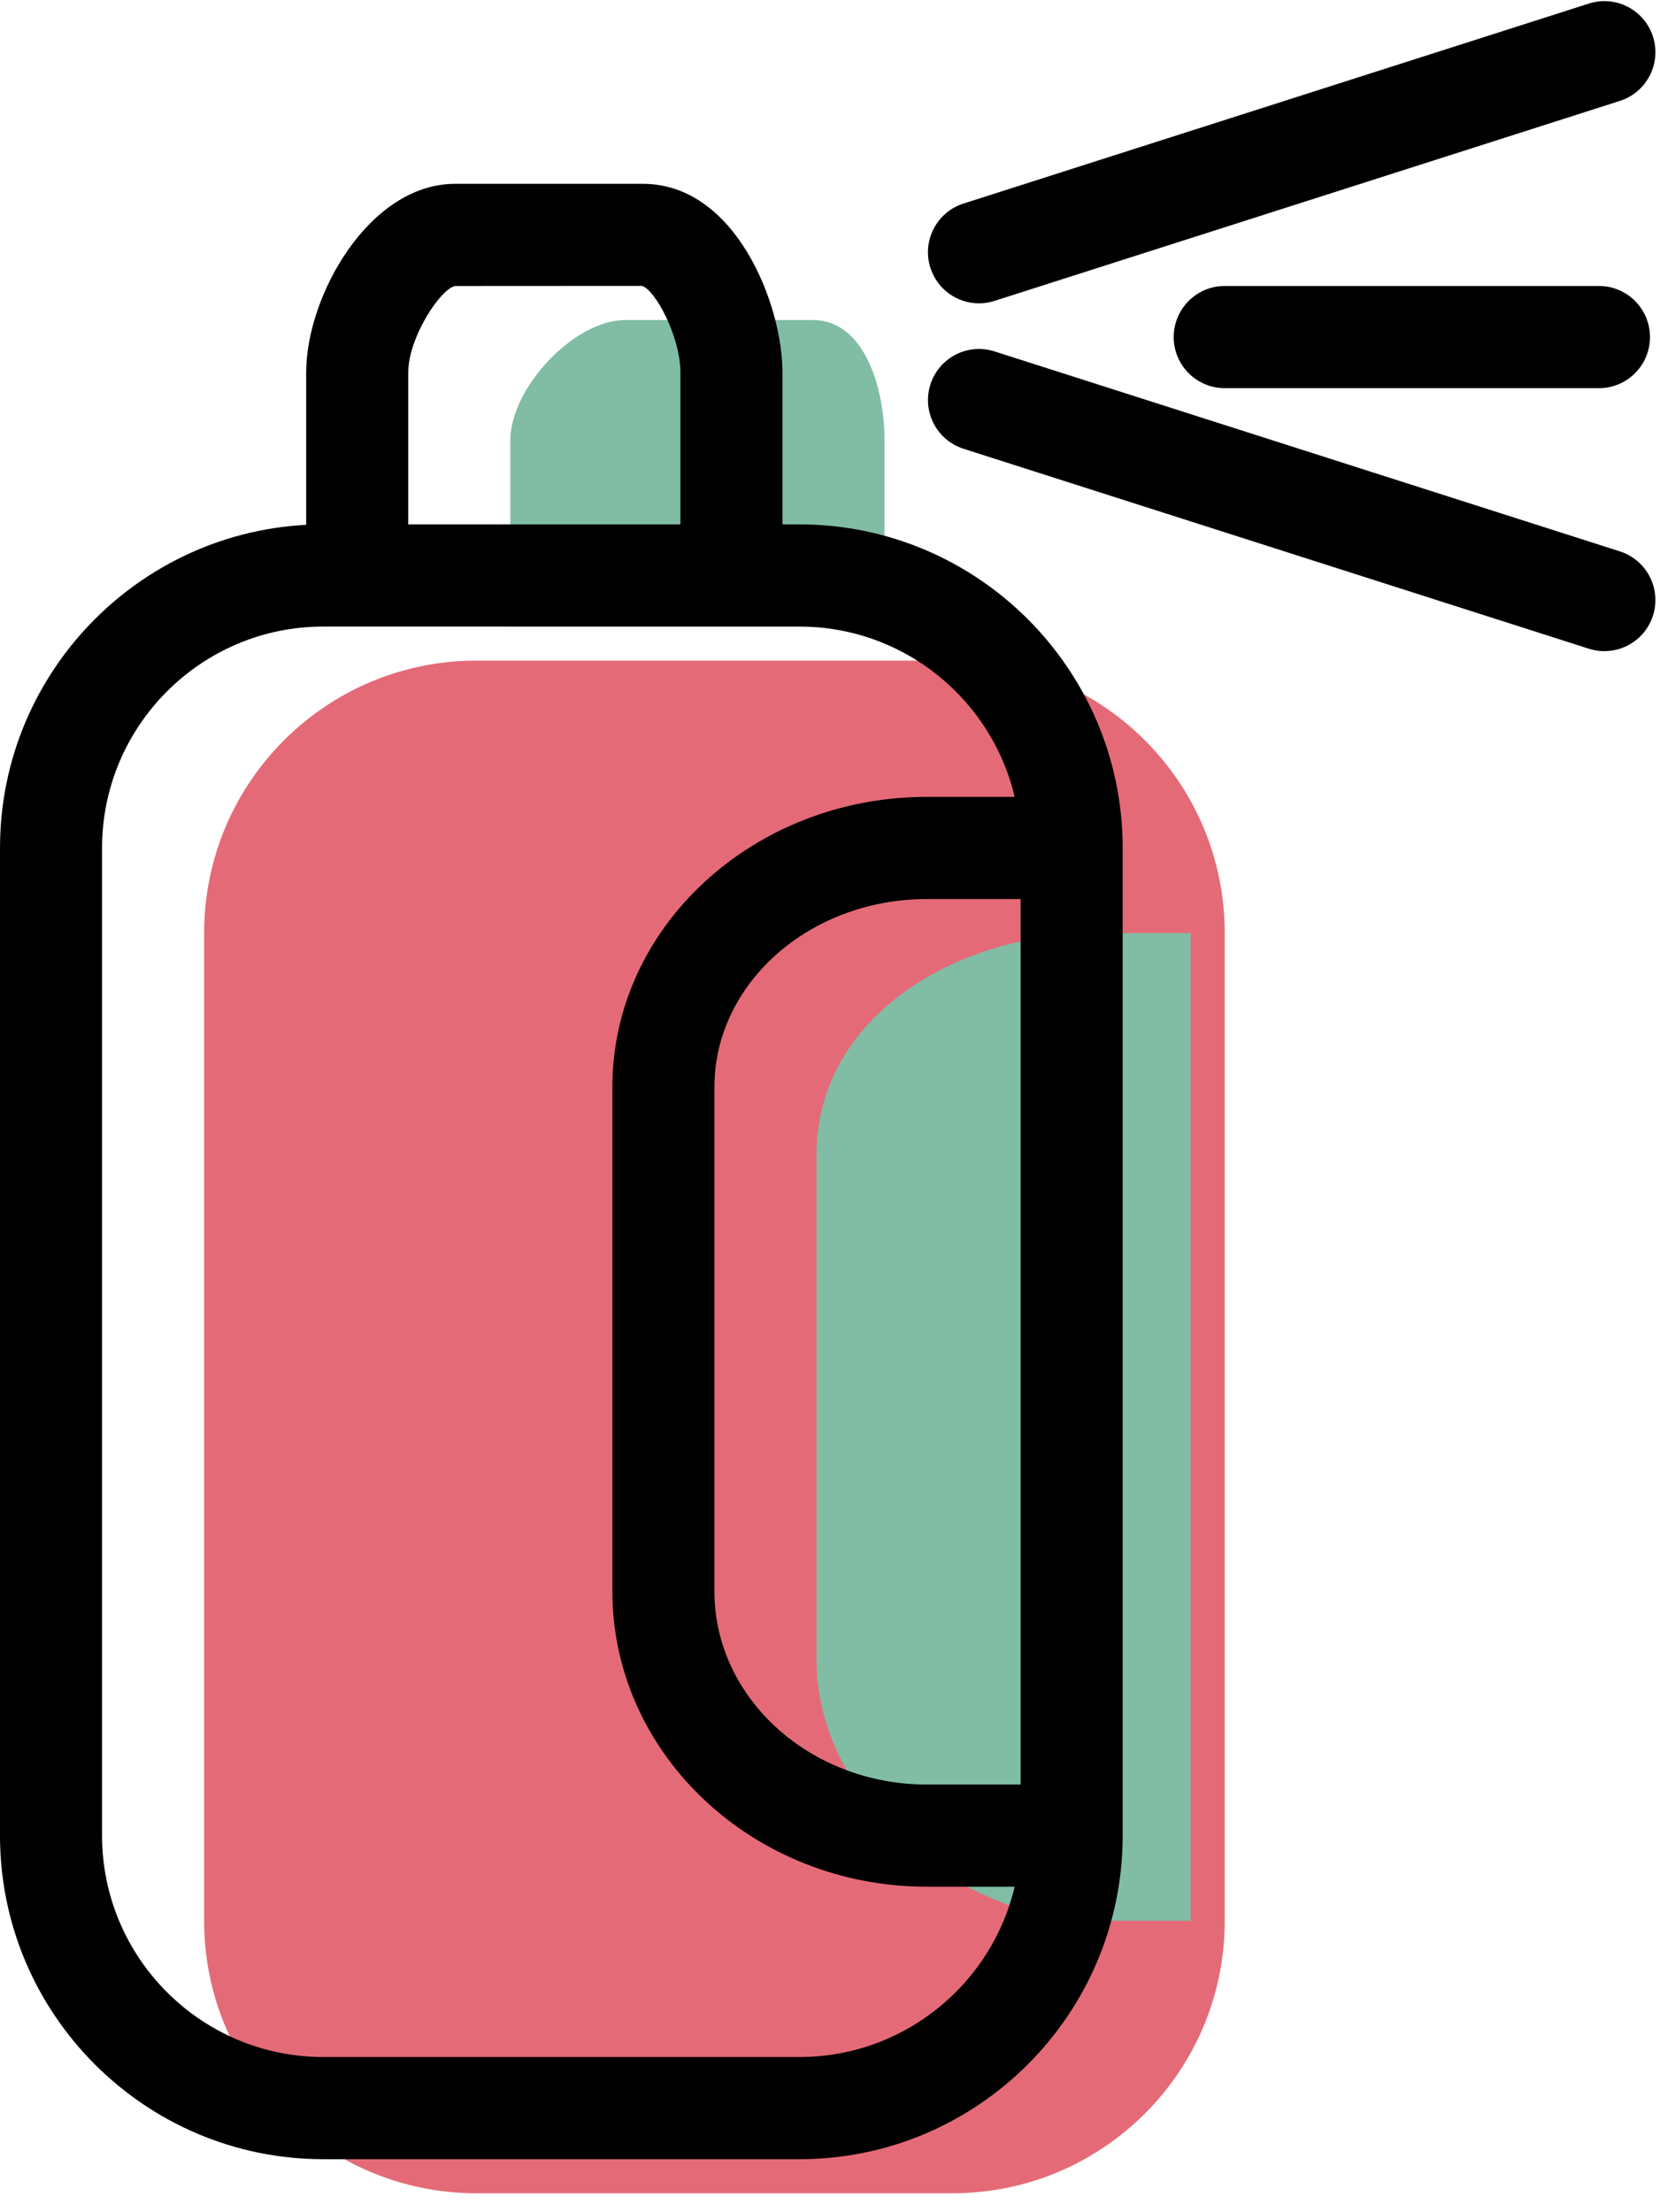 <svg xmlns="http://www.w3.org/2000/svg" xmlns:xlink="http://www.w3.org/1999/xlink" preserveAspectRatio="xMidYMid" width="49" height="65" viewBox="0 0 49 65">
  <defs>
    <style>

      .cls-3 {
        fill: #e56a77;
      }

      .cls-4 {
        fill: #81bda4;
      }

      .cls-6 {
        fill: #000000;
      }
    </style>
  </defs>
  <g id="group-18svg">
    <path d="M36.000,56.437 C36.000,60.859 32.418,64.443 28.000,64.443 C28.000,64.443 14.000,64.443 14.000,64.443 C9.582,64.443 6.000,60.859 6.000,56.437 C6.000,56.437 6.000,27.416 6.000,27.416 C6.000,22.995 9.582,19.411 14.000,19.411 C14.000,19.411 28.000,19.411 28.000,19.411 C32.418,19.411 36.000,22.995 36.000,27.416 C36.000,27.416 36.000,56.437 36.000,56.437 Z" id="path-1" class="cls-3" fill-rule="evenodd"/>
    <path d="M35.000,56.437 C35.000,56.437 32.244,56.437 32.244,56.437 C28.155,56.437 24.000,52.851 24.000,48.760 C24.000,48.760 24.000,33.941 24.000,33.941 C24.000,29.848 28.155,27.416 32.244,27.416 C32.244,27.416 35.000,27.416 35.000,27.416 C35.000,27.416 35.000,27.416 35.000,27.416 " id="path-2" class="cls-4" fill-rule="evenodd"/>
    <path d="M15.000,18.410 C15.000,18.410 15.000,12.939 15.000,12.939 C15.000,11.416 16.857,9.404 18.381,9.404 C18.381,9.404 23.895,9.404 23.895,9.404 C25.418,9.404 26.000,11.416 26.000,12.939 C26.000,12.939 26.000,18.410 26.000,18.410 C26.000,18.410 26.000,18.410 26.000,18.410 " id="path-3" class="cls-4" fill-rule="evenodd"/>
    <path d="M23.500,63.442 C23.500,63.442 9.500,63.442 9.500,63.442 C4.262,63.442 -0.000,59.177 -0.000,53.935 C-0.000,53.935 -0.000,24.915 -0.000,24.915 C-0.000,19.673 4.262,15.408 9.500,15.408 C9.500,15.408 23.500,15.408 23.500,15.408 C28.738,15.408 33.000,19.673 33.000,24.915 C33.000,24.915 33.000,53.935 33.000,53.935 C33.000,59.177 28.738,63.442 23.500,63.442 ZM9.500,18.410 C5.916,18.410 3.000,21.328 3.000,24.915 C3.000,24.915 3.000,53.935 3.000,53.935 C3.000,57.522 5.916,60.440 9.500,60.440 C9.500,60.440 23.500,60.440 23.500,60.440 C27.084,60.440 30.000,57.522 30.000,53.935 C30.000,53.935 30.000,24.915 30.000,24.915 C30.000,21.328 27.084,18.410 23.500,18.410 C23.500,18.410 9.500,18.410 9.500,18.410 Z" id="path-4" class="cls-6" fill-rule="evenodd"/>
    <path d="M30.000,55.436 C30.000,55.436 27.244,55.436 27.244,55.436 C22.146,55.436 18.000,51.543 18.000,46.758 C18.000,46.758 18.000,31.939 18.000,31.939 C18.000,27.238 22.146,23.414 27.244,23.414 C27.244,23.414 30.000,23.414 30.000,23.414 C30.828,23.414 31.500,24.085 31.500,24.915 C31.500,25.744 30.828,26.416 30.000,26.416 C30.000,26.416 27.244,26.416 27.244,26.416 C23.801,26.416 21.000,28.894 21.000,31.939 C21.000,31.939 21.000,46.758 21.000,46.758 C21.000,49.888 23.801,52.434 27.244,52.434 C27.244,52.434 30.000,52.434 30.000,52.434 C30.828,52.434 31.500,53.106 31.500,53.935 C31.500,54.764 30.828,55.436 30.000,55.436 Z" id="path-5" class="cls-6" fill-rule="evenodd"/>
    <path d="M21.500,17.910 C20.672,17.910 20.000,17.238 20.000,16.409 C20.000,16.409 20.000,10.938 20.000,10.938 C20.000,9.901 19.264,8.516 18.871,8.400 C18.871,8.400 13.381,8.403 13.381,8.403 C12.944,8.481 12.000,9.930 12.000,10.938 C12.000,10.938 12.000,16.409 12.000,16.409 C12.000,17.238 11.328,17.910 10.500,17.910 C9.672,17.910 9.000,17.238 9.000,16.409 C9.000,16.409 9.000,10.938 9.000,10.938 C9.000,8.708 10.840,5.401 13.381,5.401 C13.381,5.401 18.895,5.401 18.895,5.401 C21.628,5.401 23.000,8.951 23.000,10.938 C23.000,10.938 23.000,16.409 23.000,16.409 C23.000,17.238 22.328,17.910 21.500,17.910 Z" id="path-6" class="cls-6" fill-rule="evenodd"/>
    <path d="M28.776,8.913 C28.141,8.913 27.551,8.506 27.348,7.868 C27.096,7.078 27.531,6.233 28.320,5.981 C28.320,5.981 46.703,0.105 46.703,0.105 C47.494,-0.149 48.336,0.289 48.588,1.078 C48.840,1.868 48.404,2.712 47.615,2.965 C47.615,2.965 29.232,8.841 29.232,8.841 C29.081,8.890 28.927,8.913 28.776,8.913 Z" id="path-7" class="cls-6" fill-rule="evenodd"/>
    <path d="M47.159,19.132 C47.008,19.132 46.854,19.110 46.703,19.061 C46.703,19.061 28.320,13.185 28.320,13.185 C27.531,12.932 27.096,12.087 27.348,11.298 C27.600,10.508 28.447,10.072 29.232,10.325 C29.232,10.325 47.615,16.201 47.615,16.201 C48.404,16.454 48.840,17.298 48.588,18.088 C48.385,18.726 47.795,19.132 47.159,19.132 Z" id="path-8" class="cls-6" fill-rule="evenodd"/>
    <path d="M47.000,11.405 C47.000,11.405 36.000,11.405 36.000,11.405 C35.172,11.405 34.500,10.733 34.500,9.904 C34.500,9.075 35.172,8.403 36.000,8.403 C36.000,8.403 47.000,8.403 47.000,8.403 C47.828,8.403 48.500,9.075 48.500,9.904 C48.500,10.733 47.828,11.405 47.000,11.405 Z" id="path-9" class="cls-6" fill-rule="evenodd"/>
  </g>
</svg>
